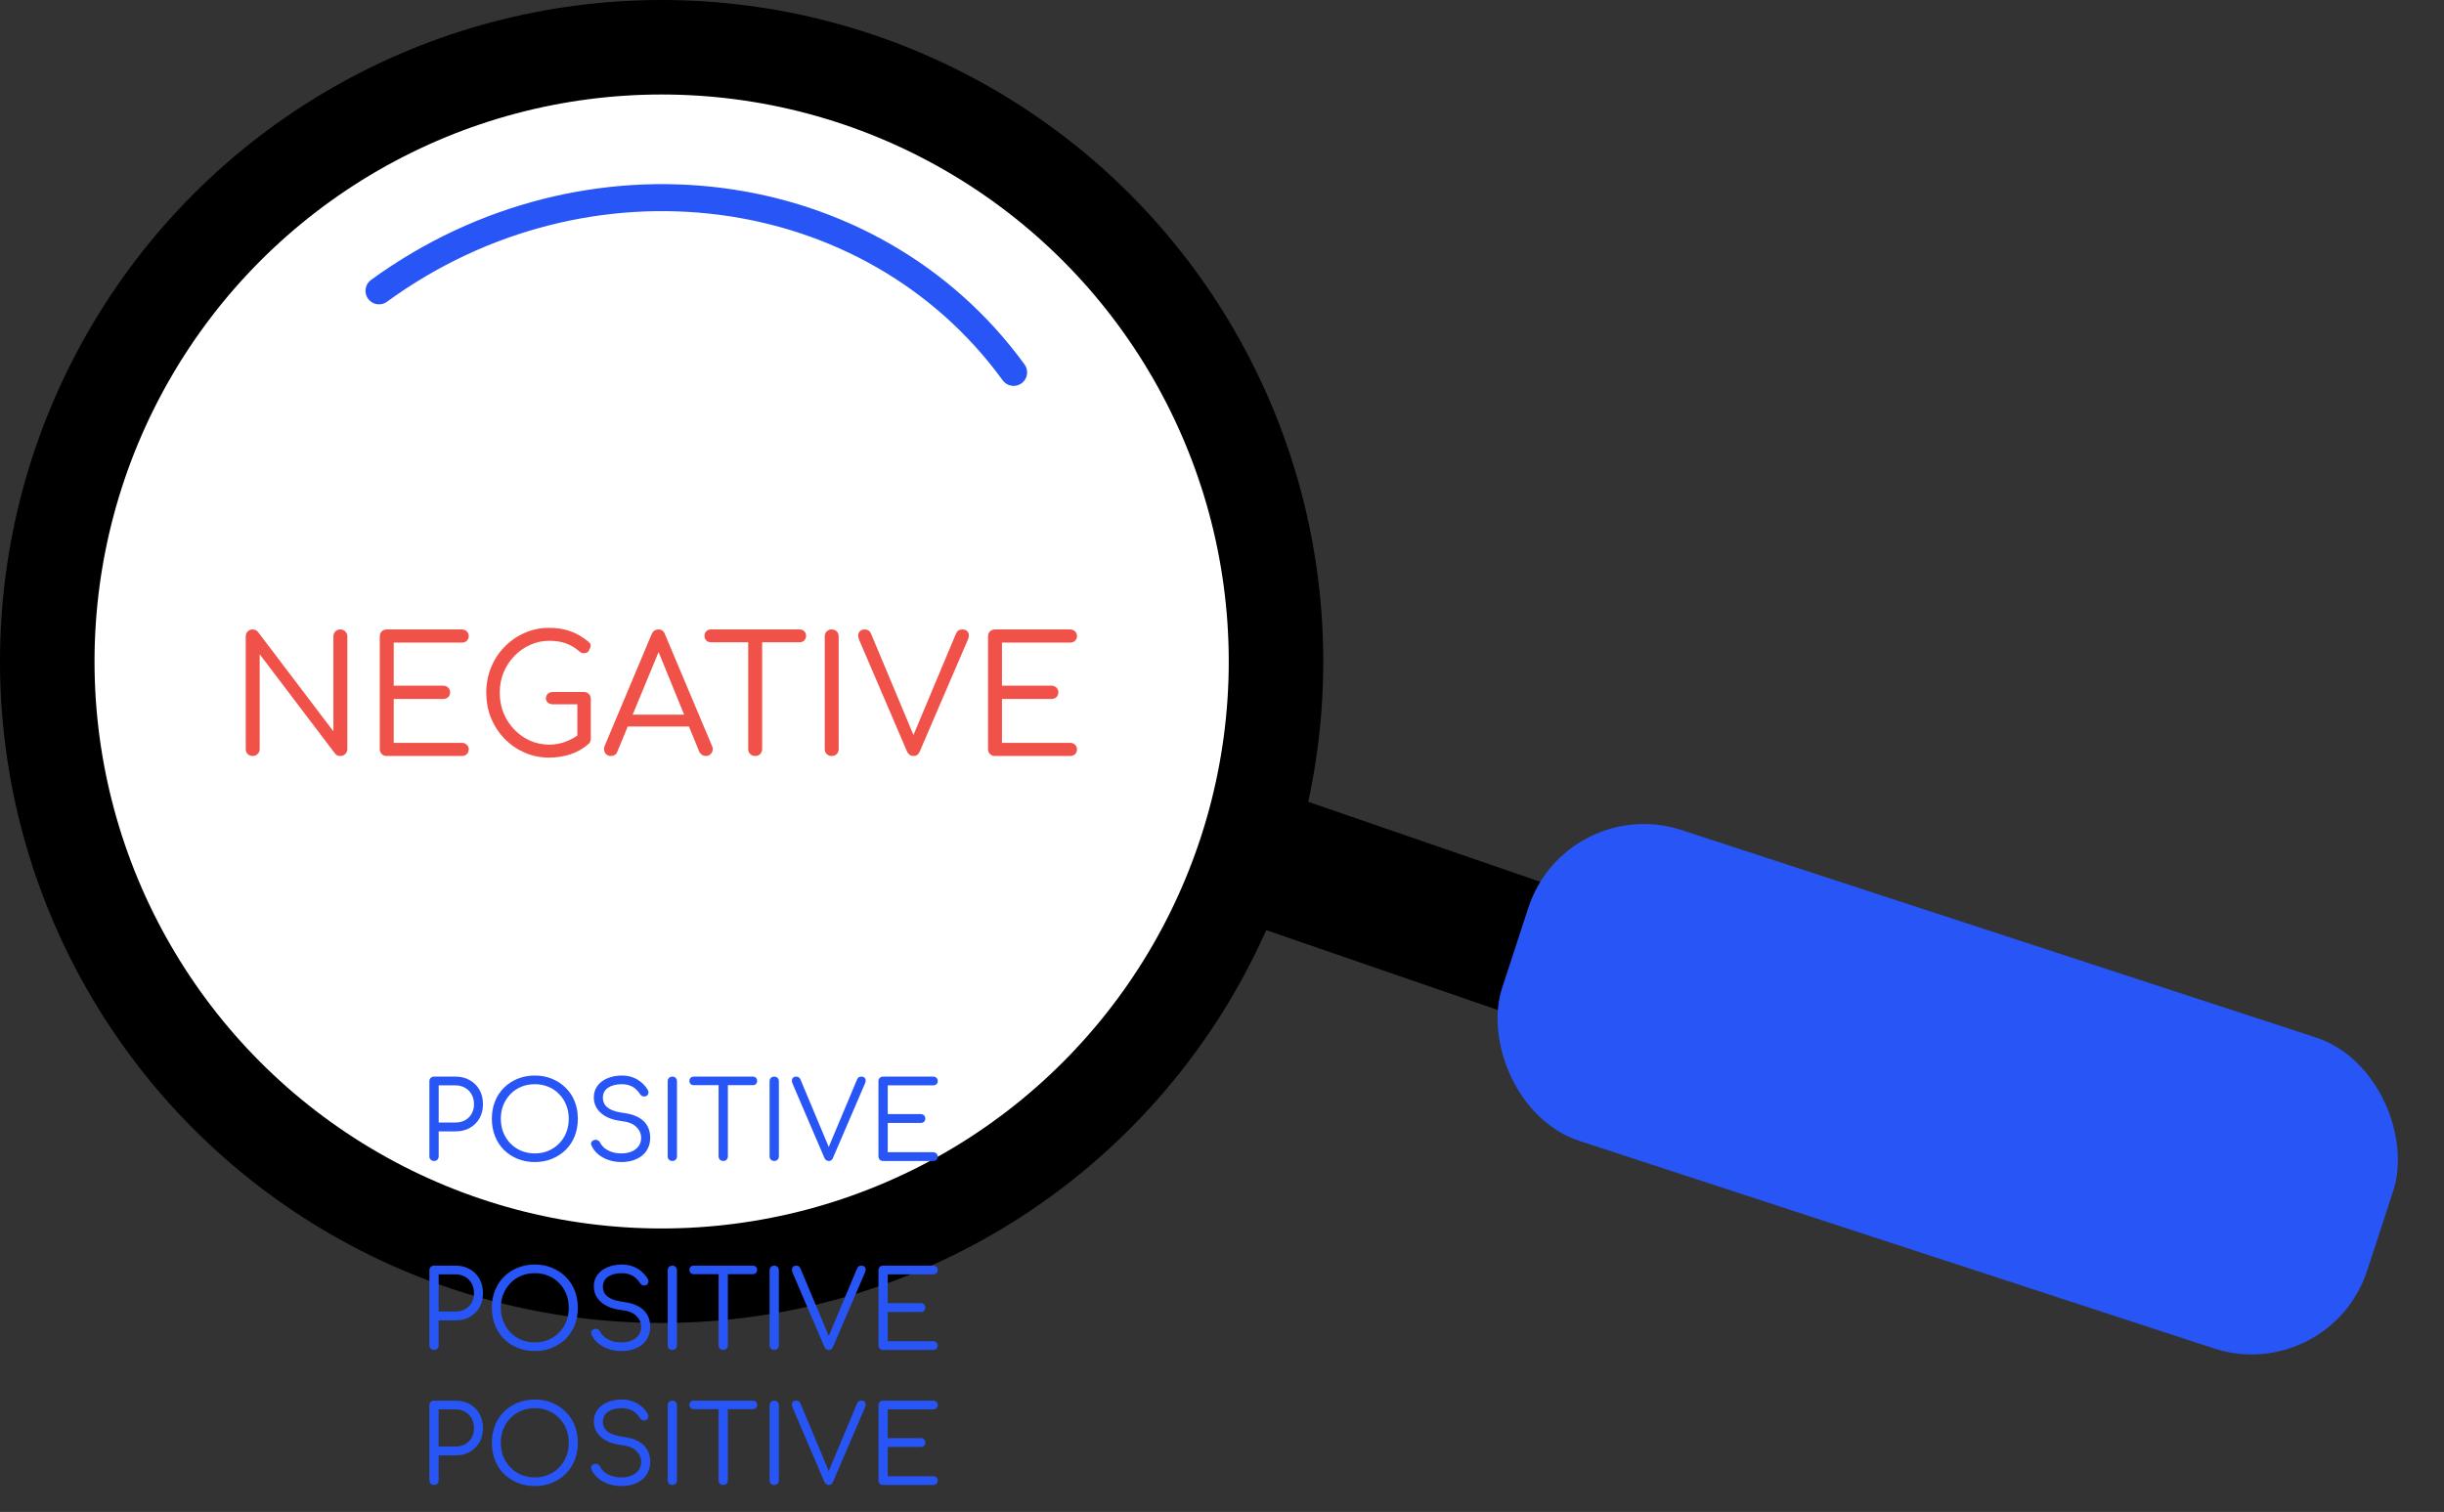 <svg width="181" height="112" viewBox="0 0 181 112" fill="none" xmlns="http://www.w3.org/2000/svg">
<rect x="0" y="0" width="181" height="112" fill="#333333" stroke="none"/>
<path d="M92 63L121 73" stroke="black" stroke-width="10"/>
<circle cx="49" cy="49" r="45.5" fill="white" stroke="black" stroke-width="7"/>
<rect x="115.984" y="58.69" width="67.401" height="24.241" rx="9" transform="rotate(18.111 115.984 58.69)" fill="#2855F6"/>
<path d="M75.066 27.583C64.494 13.054 43.453 10.35 28.069 21.543" stroke="#2855F6" stroke-width="2" stroke-linecap="round"/>
<path d="M18.716 56C18.564 56 18.44 55.952 18.344 55.856C18.248 55.76 18.2 55.636 18.2 55.484V47.144C18.2 46.992 18.248 46.868 18.344 46.772C18.44 46.676 18.564 46.628 18.716 46.628C18.876 46.628 19.008 46.692 19.112 46.82L24.692 54.176V47.144C24.692 46.992 24.74 46.868 24.836 46.772C24.932 46.676 25.056 46.628 25.208 46.628C25.352 46.628 25.472 46.676 25.568 46.772C25.672 46.868 25.724 46.992 25.724 47.144V55.484C25.724 55.636 25.672 55.76 25.568 55.856C25.472 55.952 25.352 56 25.208 56C25.136 56 25.064 55.988 24.992 55.964C24.92 55.932 24.86 55.884 24.812 55.82L19.232 48.464V55.484C19.232 55.636 19.18 55.76 19.076 55.856C18.98 55.952 18.86 56 18.716 56ZM28.642 56C28.49 56 28.366 55.952 28.27 55.856C28.174 55.76 28.126 55.636 28.126 55.484V47.144C28.126 46.992 28.174 46.868 28.27 46.772C28.366 46.676 28.49 46.628 28.642 46.628H34.21C34.354 46.628 34.474 46.676 34.57 46.772C34.666 46.86 34.714 46.976 34.714 47.12C34.714 47.256 34.666 47.372 34.57 47.468C34.474 47.556 34.354 47.6 34.21 47.6H29.158V50.792H32.818C32.97 50.792 33.094 50.84 33.19 50.936C33.286 51.032 33.334 51.148 33.334 51.284C33.334 51.428 33.286 51.548 33.19 51.644C33.094 51.732 32.97 51.776 32.818 51.776H29.158V55.028H34.21C34.354 55.028 34.474 55.076 34.57 55.172C34.666 55.26 34.714 55.372 34.714 55.508C34.714 55.652 34.666 55.772 34.57 55.868C34.474 55.956 34.354 56 34.21 56H28.642ZM40.67 56.12C40.022 56.12 39.414 55.996 38.846 55.748C38.286 55.5 37.79 55.156 37.358 54.716C36.934 54.276 36.602 53.768 36.362 53.192C36.13 52.608 36.014 51.98 36.014 51.308C36.014 50.644 36.13 50.024 36.362 49.448C36.602 48.864 36.934 48.356 37.358 47.924C37.782 47.484 38.274 47.14 38.834 46.892C39.402 46.636 40.014 46.508 40.67 46.508C41.254 46.508 41.778 46.592 42.242 46.76C42.706 46.92 43.158 47.184 43.598 47.552C43.67 47.608 43.714 47.672 43.73 47.744C43.754 47.808 43.754 47.872 43.73 47.936C43.714 48 43.686 48.056 43.646 48.104C43.63 48.192 43.582 48.264 43.502 48.32C43.43 48.368 43.338 48.392 43.226 48.392C43.122 48.392 43.022 48.352 42.926 48.272C42.622 48 42.294 47.8 41.942 47.672C41.59 47.536 41.166 47.468 40.67 47.468C40.166 47.468 39.69 47.572 39.242 47.78C38.802 47.98 38.414 48.256 38.078 48.608C37.742 48.96 37.478 49.368 37.286 49.832C37.102 50.296 37.01 50.788 37.01 51.308C37.01 51.844 37.102 52.344 37.286 52.808C37.478 53.272 37.742 53.68 38.078 54.032C38.414 54.384 38.802 54.66 39.242 54.86C39.69 55.06 40.166 55.16 40.67 55.16C41.094 55.16 41.498 55.088 41.882 54.944C42.266 54.8 42.634 54.596 42.986 54.332C43.098 54.244 43.21 54.208 43.322 54.224C43.442 54.24 43.542 54.292 43.622 54.38C43.71 54.46 43.754 54.572 43.754 54.716C43.754 54.788 43.742 54.852 43.718 54.908C43.702 54.964 43.666 55.024 43.61 55.088C43.194 55.456 42.734 55.72 42.23 55.88C41.734 56.04 41.214 56.12 40.67 56.12ZM43.754 54.716L42.758 54.512V52.172H40.946C40.802 52.172 40.678 52.132 40.574 52.052C40.478 51.964 40.43 51.852 40.43 51.716C40.43 51.588 40.478 51.48 40.574 51.392C40.678 51.304 40.802 51.26 40.946 51.26H43.25C43.394 51.26 43.514 51.308 43.61 51.404C43.706 51.5 43.754 51.624 43.754 51.776V54.716ZM45.248 56C45.048 56 44.9 55.92 44.804 55.76C44.716 55.592 44.708 55.424 44.78 55.256L48.26 46.976C48.364 46.744 48.532 46.628 48.764 46.628C48.996 46.628 49.156 46.744 49.244 46.976L52.736 55.268C52.816 55.444 52.804 55.612 52.7 55.772C52.604 55.924 52.464 56 52.28 56C52.176 56 52.08 55.972 51.992 55.916C51.904 55.86 51.836 55.784 51.788 55.688L48.596 47.864H48.956L45.716 55.688C45.676 55.792 45.612 55.872 45.524 55.928C45.436 55.976 45.344 56 45.248 56ZM45.992 53.816L46.388 52.94H51.2L51.608 53.816H45.992ZM55.928 56C55.784 56 55.66 55.952 55.556 55.856C55.46 55.752 55.412 55.628 55.412 55.484V46.628H56.444V55.484C56.444 55.628 56.396 55.752 56.3 55.856C56.204 55.952 56.08 56 55.928 56ZM52.652 47.576C52.508 47.576 52.392 47.532 52.304 47.444C52.216 47.348 52.172 47.236 52.172 47.108C52.172 46.964 52.216 46.848 52.304 46.76C52.392 46.672 52.508 46.628 52.652 46.628H59.216C59.36 46.628 59.476 46.672 59.564 46.76C59.652 46.848 59.696 46.964 59.696 47.108C59.696 47.236 59.652 47.348 59.564 47.444C59.476 47.532 59.36 47.576 59.216 47.576H52.652ZM61.595 56C61.443 56 61.319 55.952 61.223 55.856C61.127 55.76 61.079 55.636 61.079 55.484V47.144C61.079 46.992 61.127 46.868 61.223 46.772C61.319 46.676 61.443 46.628 61.595 46.628C61.747 46.628 61.871 46.676 61.967 46.772C62.063 46.868 62.111 46.992 62.111 47.144V55.484C62.111 55.636 62.063 55.76 61.967 55.856C61.871 55.952 61.747 56 61.595 56ZM67.656 56C67.441 56 67.281 55.892 67.177 55.676L63.636 47.42C63.541 47.18 63.532 46.988 63.612 46.844C63.693 46.7 63.837 46.628 64.044 46.628C64.269 46.628 64.424 46.736 64.513 46.952L67.764 54.716H67.537L70.788 46.964C70.844 46.836 70.909 46.748 70.981 46.7C71.061 46.652 71.16 46.628 71.281 46.628C71.489 46.628 71.629 46.704 71.701 46.856C71.772 47 71.769 47.168 71.689 47.36L68.112 55.676C68.064 55.788 68.001 55.872 67.921 55.928C67.849 55.976 67.76 56 67.656 56ZM73.689 56C73.537 56 73.413 55.952 73.317 55.856C73.221 55.76 73.173 55.636 73.173 55.484V47.144C73.173 46.992 73.221 46.868 73.317 46.772C73.413 46.676 73.537 46.628 73.689 46.628H79.257C79.401 46.628 79.521 46.676 79.617 46.772C79.713 46.86 79.761 46.976 79.761 47.12C79.761 47.256 79.713 47.372 79.617 47.468C79.521 47.556 79.401 47.6 79.257 47.6H74.205V50.792H77.865C78.017 50.792 78.141 50.84 78.237 50.936C78.333 51.032 78.381 51.148 78.381 51.284C78.381 51.428 78.333 51.548 78.237 51.644C78.141 51.732 78.017 51.776 77.865 51.776H74.205V55.028H79.257C79.401 55.028 79.521 55.076 79.617 55.172C79.713 55.26 79.761 55.372 79.761 55.508C79.761 55.652 79.713 55.772 79.617 55.868C79.521 55.956 79.401 56 79.257 56H73.689Z" fill="#F0524A"/>
<path d="M32.144 86C32.043 86 31.96 85.968 31.896 85.904C31.832 85.84 31.8 85.757 31.8 85.656V80.096C31.8 79.995 31.832 79.912 31.896 79.848C31.96 79.784 32.043 79.752 32.144 79.752H33.744C34.139 79.752 34.488 79.84 34.792 80.016C35.101 80.187 35.341 80.427 35.512 80.736C35.683 81.04 35.768 81.395 35.768 81.8C35.768 82.189 35.683 82.536 35.512 82.84C35.341 83.139 35.101 83.376 34.792 83.552C34.488 83.723 34.139 83.808 33.744 83.808H32.488V85.656C32.488 85.757 32.456 85.84 32.392 85.904C32.328 85.968 32.245 86 32.144 86ZM32.488 83.152H33.744C34.005 83.152 34.237 83.096 34.44 82.984C34.648 82.867 34.811 82.707 34.928 82.504C35.045 82.296 35.104 82.061 35.104 81.8C35.104 81.523 35.045 81.28 34.928 81.072C34.816 80.864 34.656 80.701 34.448 80.584C34.24 80.461 34.005 80.4 33.744 80.4H32.488V83.152ZM39.61 86.08C39.146 86.08 38.719 86 38.33 85.84C37.941 85.68 37.602 85.459 37.314 85.176C37.031 84.888 36.812 84.549 36.658 84.16C36.503 83.765 36.426 83.336 36.426 82.872C36.426 82.408 36.503 81.981 36.658 81.592C36.812 81.203 37.031 80.867 37.314 80.584C37.602 80.296 37.941 80.072 38.33 79.912C38.719 79.752 39.146 79.672 39.61 79.672C40.074 79.672 40.498 79.752 40.882 79.912C41.271 80.072 41.61 80.296 41.898 80.584C42.186 80.867 42.407 81.203 42.562 81.592C42.717 81.981 42.794 82.408 42.794 82.872C42.794 83.336 42.717 83.765 42.562 84.16C42.407 84.549 42.186 84.888 41.898 85.176C41.61 85.459 41.271 85.68 40.882 85.84C40.498 86 40.074 86.08 39.61 86.08ZM39.61 85.44C39.972 85.44 40.306 85.376 40.61 85.248C40.919 85.115 41.186 84.933 41.41 84.704C41.639 84.469 41.815 84.197 41.938 83.888C42.06 83.573 42.122 83.235 42.122 82.872C42.122 82.509 42.06 82.173 41.938 81.864C41.815 81.549 41.639 81.277 41.41 81.048C41.186 80.813 40.919 80.632 40.61 80.504C40.306 80.376 39.972 80.312 39.61 80.312C39.247 80.312 38.911 80.376 38.602 80.504C38.292 80.632 38.026 80.813 37.802 81.048C37.578 81.277 37.402 81.549 37.274 81.864C37.151 82.173 37.09 82.509 37.09 82.872C37.09 83.235 37.151 83.573 37.274 83.888C37.402 84.197 37.578 84.469 37.802 84.704C38.026 84.933 38.292 85.115 38.602 85.248C38.911 85.376 39.247 85.44 39.61 85.44ZM46.025 86.08C45.684 86.08 45.364 86.029 45.065 85.928C44.772 85.827 44.516 85.685 44.297 85.504C44.078 85.317 43.916 85.101 43.809 84.856C43.761 84.765 43.758 84.68 43.801 84.6C43.849 84.52 43.926 84.467 44.033 84.44C44.113 84.419 44.193 84.429 44.273 84.472C44.353 84.509 44.412 84.571 44.449 84.656C44.529 84.805 44.644 84.941 44.793 85.064C44.948 85.181 45.129 85.275 45.337 85.344C45.55 85.408 45.78 85.44 46.025 85.44C46.302 85.44 46.55 85.395 46.769 85.304C46.988 85.213 47.161 85.083 47.289 84.912C47.417 84.741 47.481 84.533 47.481 84.288C47.481 83.979 47.364 83.709 47.129 83.48C46.894 83.245 46.521 83.099 46.009 83.04C45.374 82.965 44.876 82.771 44.513 82.456C44.156 82.141 43.977 81.752 43.977 81.288C43.977 80.957 44.068 80.672 44.249 80.432C44.43 80.187 44.678 80 44.993 79.872C45.308 79.739 45.665 79.672 46.065 79.672C46.369 79.672 46.641 79.72 46.881 79.816C47.121 79.907 47.329 80.029 47.505 80.184C47.686 80.339 47.836 80.512 47.953 80.704C48.017 80.8 48.038 80.893 48.017 80.984C48.001 81.069 47.953 81.136 47.873 81.184C47.788 81.227 47.697 81.235 47.601 81.208C47.51 81.176 47.441 81.117 47.393 81.032C47.313 80.904 47.212 80.787 47.089 80.68C46.972 80.568 46.828 80.48 46.657 80.416C46.486 80.352 46.284 80.317 46.049 80.312C45.638 80.312 45.302 80.397 45.041 80.568C44.78 80.739 44.649 80.992 44.649 81.328C44.649 81.499 44.694 81.661 44.785 81.816C44.881 81.965 45.038 82.093 45.257 82.2C45.481 82.307 45.785 82.387 46.169 82.44C46.83 82.525 47.326 82.725 47.657 83.04C47.988 83.355 48.153 83.768 48.153 84.28C48.153 84.573 48.097 84.832 47.985 85.056C47.878 85.28 47.726 85.469 47.529 85.624C47.332 85.773 47.102 85.888 46.841 85.968C46.585 86.043 46.313 86.08 46.025 86.08ZM49.792 86C49.691 86 49.608 85.968 49.544 85.904C49.48 85.84 49.448 85.757 49.448 85.656V80.096C49.448 79.995 49.48 79.912 49.544 79.848C49.608 79.784 49.691 79.752 49.792 79.752C49.894 79.752 49.976 79.784 50.04 79.848C50.104 79.912 50.136 79.995 50.136 80.096V85.656C50.136 85.757 50.104 85.84 50.04 85.904C49.976 85.968 49.894 86 49.792 86ZM53.562 86C53.465 86 53.383 85.968 53.313 85.904C53.249 85.835 53.218 85.752 53.218 85.656V79.752H53.906V85.656C53.906 85.752 53.873 85.835 53.809 85.904C53.745 85.968 53.663 86 53.562 86ZM51.377 80.384C51.282 80.384 51.204 80.355 51.145 80.296C51.087 80.232 51.057 80.157 51.057 80.072C51.057 79.976 51.087 79.899 51.145 79.84C51.204 79.781 51.282 79.752 51.377 79.752H55.754C55.849 79.752 55.927 79.781 55.986 79.84C56.044 79.899 56.074 79.976 56.074 80.072C56.074 80.157 56.044 80.232 55.986 80.296C55.927 80.355 55.849 80.384 55.754 80.384H51.377ZM57.339 86C57.238 86 57.155 85.968 57.091 85.904C57.027 85.84 56.995 85.757 56.995 85.656V80.096C56.995 79.995 57.027 79.912 57.091 79.848C57.155 79.784 57.238 79.752 57.339 79.752C57.441 79.752 57.523 79.784 57.587 79.848C57.651 79.912 57.683 79.995 57.683 80.096V85.656C57.683 85.757 57.651 85.84 57.587 85.904C57.523 85.968 57.441 86 57.339 86ZM61.38 86C61.236 86 61.13 85.928 61.06 85.784L58.7 80.28C58.636 80.12 58.631 79.992 58.684 79.896C58.738 79.8 58.834 79.752 58.972 79.752C59.122 79.752 59.226 79.824 59.284 79.968L61.452 85.144H61.3L63.468 79.976C63.506 79.891 63.548 79.832 63.596 79.8C63.65 79.768 63.716 79.752 63.796 79.752C63.935 79.752 64.028 79.803 64.076 79.904C64.124 80 64.122 80.112 64.068 80.24L61.684 85.784C61.652 85.859 61.61 85.915 61.556 85.952C61.508 85.984 61.45 86 61.38 86ZM65.402 86C65.3 86 65.218 85.968 65.154 85.904C65.09 85.84 65.058 85.757 65.058 85.656V80.096C65.058 79.995 65.09 79.912 65.154 79.848C65.218 79.784 65.3 79.752 65.402 79.752H69.114C69.21 79.752 69.29 79.784 69.354 79.848C69.418 79.907 69.45 79.984 69.45 80.08C69.45 80.171 69.418 80.248 69.354 80.312C69.29 80.371 69.21 80.4 69.114 80.4H65.746V82.528H68.186C68.287 82.528 68.37 82.56 68.434 82.624C68.498 82.688 68.53 82.765 68.53 82.856C68.53 82.952 68.498 83.032 68.434 83.096C68.37 83.155 68.287 83.184 68.186 83.184H65.746V85.352H69.114C69.21 85.352 69.29 85.384 69.354 85.448C69.418 85.507 69.45 85.581 69.45 85.672C69.45 85.768 69.418 85.848 69.354 85.912C69.29 85.971 69.21 86 69.114 86H65.402Z" fill="#2855F6"/>
<path d="M32.144 100C32.043 100 31.96 99.968 31.896 99.904C31.832 99.84 31.8 99.757 31.8 99.656V94.096C31.8 93.995 31.832 93.912 31.896 93.848C31.96 93.784 32.043 93.752 32.144 93.752H33.744C34.139 93.752 34.488 93.84 34.792 94.016C35.101 94.187 35.341 94.427 35.512 94.736C35.683 95.04 35.768 95.395 35.768 95.8C35.768 96.189 35.683 96.536 35.512 96.84C35.341 97.139 35.101 97.376 34.792 97.552C34.488 97.723 34.139 97.808 33.744 97.808H32.488V99.656C32.488 99.757 32.456 99.84 32.392 99.904C32.328 99.968 32.245 100 32.144 100ZM32.488 97.152H33.744C34.005 97.152 34.237 97.096 34.44 96.984C34.648 96.867 34.811 96.707 34.928 96.504C35.045 96.296 35.104 96.061 35.104 95.8C35.104 95.523 35.045 95.28 34.928 95.072C34.816 94.864 34.656 94.701 34.448 94.584C34.24 94.461 34.005 94.4 33.744 94.4H32.488V97.152ZM39.61 100.08C39.146 100.08 38.719 100 38.33 99.84C37.941 99.68 37.602 99.459 37.314 99.176C37.031 98.888 36.812 98.549 36.658 98.16C36.503 97.765 36.426 97.336 36.426 96.872C36.426 96.408 36.503 95.981 36.658 95.592C36.812 95.203 37.031 94.867 37.314 94.584C37.602 94.296 37.941 94.072 38.33 93.912C38.719 93.752 39.146 93.672 39.61 93.672C40.074 93.672 40.498 93.752 40.882 93.912C41.271 94.072 41.61 94.296 41.898 94.584C42.186 94.867 42.407 95.203 42.562 95.592C42.717 95.981 42.794 96.408 42.794 96.872C42.794 97.336 42.717 97.765 42.562 98.16C42.407 98.549 42.186 98.888 41.898 99.176C41.61 99.459 41.271 99.68 40.882 99.84C40.498 100 40.074 100.08 39.61 100.08ZM39.61 99.44C39.972 99.44 40.306 99.376 40.61 99.248C40.919 99.115 41.186 98.933 41.41 98.704C41.639 98.469 41.815 98.197 41.938 97.888C42.06 97.573 42.122 97.235 42.122 96.872C42.122 96.509 42.06 96.173 41.938 95.864C41.815 95.549 41.639 95.277 41.41 95.048C41.186 94.813 40.919 94.632 40.61 94.504C40.306 94.376 39.972 94.312 39.61 94.312C39.247 94.312 38.911 94.376 38.602 94.504C38.292 94.632 38.026 94.813 37.802 95.048C37.578 95.277 37.402 95.549 37.274 95.864C37.151 96.173 37.09 96.509 37.09 96.872C37.09 97.235 37.151 97.573 37.274 97.888C37.402 98.197 37.578 98.469 37.802 98.704C38.026 98.933 38.292 99.115 38.602 99.248C38.911 99.376 39.247 99.44 39.61 99.44ZM46.025 100.08C45.684 100.08 45.364 100.029 45.065 99.928C44.772 99.827 44.516 99.685 44.297 99.504C44.078 99.317 43.916 99.101 43.809 98.856C43.761 98.765 43.758 98.68 43.801 98.6C43.849 98.52 43.926 98.467 44.033 98.44C44.113 98.419 44.193 98.429 44.273 98.472C44.353 98.509 44.412 98.571 44.449 98.656C44.529 98.805 44.644 98.941 44.793 99.064C44.948 99.181 45.129 99.275 45.337 99.344C45.55 99.408 45.78 99.44 46.025 99.44C46.302 99.44 46.55 99.395 46.769 99.304C46.988 99.213 47.161 99.083 47.289 98.912C47.417 98.741 47.481 98.533 47.481 98.288C47.481 97.979 47.364 97.709 47.129 97.48C46.894 97.245 46.521 97.099 46.009 97.04C45.374 96.965 44.876 96.771 44.513 96.456C44.156 96.141 43.977 95.752 43.977 95.288C43.977 94.957 44.068 94.672 44.249 94.432C44.43 94.187 44.678 94 44.993 93.872C45.308 93.739 45.665 93.672 46.065 93.672C46.369 93.672 46.641 93.72 46.881 93.816C47.121 93.907 47.329 94.029 47.505 94.184C47.686 94.339 47.836 94.512 47.953 94.704C48.017 94.8 48.038 94.893 48.017 94.984C48.001 95.069 47.953 95.136 47.873 95.184C47.788 95.227 47.697 95.235 47.601 95.208C47.51 95.176 47.441 95.117 47.393 95.032C47.313 94.904 47.212 94.787 47.089 94.68C46.972 94.568 46.828 94.48 46.657 94.416C46.486 94.352 46.284 94.317 46.049 94.312C45.638 94.312 45.302 94.397 45.041 94.568C44.78 94.739 44.649 94.992 44.649 95.328C44.649 95.499 44.694 95.661 44.785 95.816C44.881 95.965 45.038 96.093 45.257 96.2C45.481 96.307 45.785 96.387 46.169 96.44C46.83 96.525 47.326 96.725 47.657 97.04C47.988 97.355 48.153 97.768 48.153 98.28C48.153 98.573 48.097 98.832 47.985 99.056C47.878 99.28 47.726 99.469 47.529 99.624C47.332 99.773 47.102 99.888 46.841 99.968C46.585 100.043 46.313 100.08 46.025 100.08ZM49.792 100C49.691 100 49.608 99.968 49.544 99.904C49.48 99.84 49.448 99.757 49.448 99.656V94.096C49.448 93.995 49.48 93.912 49.544 93.848C49.608 93.784 49.691 93.752 49.792 93.752C49.894 93.752 49.976 93.784 50.04 93.848C50.104 93.912 50.136 93.995 50.136 94.096V99.656C50.136 99.757 50.104 99.84 50.04 99.904C49.976 99.968 49.894 100 49.792 100ZM53.562 100C53.465 100 53.383 99.968 53.313 99.904C53.249 99.835 53.218 99.752 53.218 99.656V93.752H53.906V99.656C53.906 99.752 53.873 99.835 53.809 99.904C53.745 99.968 53.663 100 53.562 100ZM51.377 94.384C51.282 94.384 51.204 94.355 51.145 94.296C51.087 94.232 51.057 94.157 51.057 94.072C51.057 93.976 51.087 93.899 51.145 93.84C51.204 93.781 51.282 93.752 51.377 93.752H55.754C55.849 93.752 55.927 93.781 55.986 93.84C56.044 93.899 56.074 93.976 56.074 94.072C56.074 94.157 56.044 94.232 55.986 94.296C55.927 94.355 55.849 94.384 55.754 94.384H51.377ZM57.339 100C57.238 100 57.155 99.968 57.091 99.904C57.027 99.84 56.995 99.757 56.995 99.656V94.096C56.995 93.995 57.027 93.912 57.091 93.848C57.155 93.784 57.238 93.752 57.339 93.752C57.441 93.752 57.523 93.784 57.587 93.848C57.651 93.912 57.683 93.995 57.683 94.096V99.656C57.683 99.757 57.651 99.84 57.587 99.904C57.523 99.968 57.441 100 57.339 100ZM61.38 100C61.236 100 61.13 99.928 61.06 99.784L58.7 94.28C58.636 94.12 58.631 93.992 58.684 93.896C58.738 93.8 58.834 93.752 58.972 93.752C59.122 93.752 59.226 93.824 59.284 93.968L61.452 99.144H61.3L63.468 93.976C63.506 93.891 63.548 93.832 63.596 93.8C63.65 93.768 63.716 93.752 63.796 93.752C63.935 93.752 64.028 93.803 64.076 93.904C64.124 94 64.122 94.112 64.068 94.24L61.684 99.784C61.652 99.859 61.61 99.915 61.556 99.952C61.508 99.984 61.45 100 61.38 100ZM65.402 100C65.3 100 65.218 99.968 65.154 99.904C65.09 99.84 65.058 99.757 65.058 99.656V94.096C65.058 93.995 65.09 93.912 65.154 93.848C65.218 93.784 65.3 93.752 65.402 93.752H69.114C69.21 93.752 69.29 93.784 69.354 93.848C69.418 93.907 69.45 93.984 69.45 94.08C69.45 94.171 69.418 94.248 69.354 94.312C69.29 94.371 69.21 94.4 69.114 94.4H65.746V96.528H68.186C68.287 96.528 68.37 96.56 68.434 96.624C68.498 96.688 68.53 96.765 68.53 96.856C68.53 96.952 68.498 97.032 68.434 97.096C68.37 97.155 68.287 97.184 68.186 97.184H65.746V99.352H69.114C69.21 99.352 69.29 99.384 69.354 99.448C69.418 99.507 69.45 99.581 69.45 99.672C69.45 99.768 69.418 99.848 69.354 99.912C69.29 99.971 69.21 100 69.114 100H65.402Z" fill="#2855F6"/>
<path d="M32.144 110C32.043 110 31.96 109.968 31.896 109.904C31.832 109.84 31.8 109.757 31.8 109.656V104.096C31.8 103.995 31.832 103.912 31.896 103.848C31.96 103.784 32.043 103.752 32.144 103.752H33.744C34.139 103.752 34.488 103.84 34.792 104.016C35.101 104.187 35.341 104.427 35.512 104.736C35.683 105.04 35.768 105.395 35.768 105.8C35.768 106.189 35.683 106.536 35.512 106.84C35.341 107.139 35.101 107.376 34.792 107.552C34.488 107.723 34.139 107.808 33.744 107.808H32.488V109.656C32.488 109.757 32.456 109.84 32.392 109.904C32.328 109.968 32.245 110 32.144 110ZM32.488 107.152H33.744C34.005 107.152 34.237 107.096 34.44 106.984C34.648 106.867 34.811 106.707 34.928 106.504C35.045 106.296 35.104 106.061 35.104 105.8C35.104 105.523 35.045 105.28 34.928 105.072C34.816 104.864 34.656 104.701 34.448 104.584C34.24 104.461 34.005 104.4 33.744 104.4H32.488V107.152ZM39.61 110.08C39.146 110.08 38.719 110 38.33 109.84C37.941 109.68 37.602 109.459 37.314 109.176C37.031 108.888 36.812 108.549 36.658 108.16C36.503 107.765 36.426 107.336 36.426 106.872C36.426 106.408 36.503 105.981 36.658 105.592C36.812 105.203 37.031 104.867 37.314 104.584C37.602 104.296 37.941 104.072 38.33 103.912C38.719 103.752 39.146 103.672 39.61 103.672C40.074 103.672 40.498 103.752 40.882 103.912C41.271 104.072 41.61 104.296 41.898 104.584C42.186 104.867 42.407 105.203 42.562 105.592C42.717 105.981 42.794 106.408 42.794 106.872C42.794 107.336 42.717 107.765 42.562 108.16C42.407 108.549 42.186 108.888 41.898 109.176C41.61 109.459 41.271 109.68 40.882 109.84C40.498 110 40.074 110.08 39.61 110.08ZM39.61 109.44C39.972 109.44 40.306 109.376 40.61 109.248C40.919 109.115 41.186 108.933 41.41 108.704C41.639 108.469 41.815 108.197 41.938 107.888C42.06 107.573 42.122 107.235 42.122 106.872C42.122 106.509 42.06 106.173 41.938 105.864C41.815 105.549 41.639 105.277 41.41 105.048C41.186 104.813 40.919 104.632 40.61 104.504C40.306 104.376 39.972 104.312 39.61 104.312C39.247 104.312 38.911 104.376 38.602 104.504C38.292 104.632 38.026 104.813 37.802 105.048C37.578 105.277 37.402 105.549 37.274 105.864C37.151 106.173 37.09 106.509 37.09 106.872C37.09 107.235 37.151 107.573 37.274 107.888C37.402 108.197 37.578 108.469 37.802 108.704C38.026 108.933 38.292 109.115 38.602 109.248C38.911 109.376 39.247 109.44 39.61 109.44ZM46.025 110.08C45.684 110.08 45.364 110.029 45.065 109.928C44.772 109.827 44.516 109.685 44.297 109.504C44.078 109.317 43.916 109.101 43.809 108.856C43.761 108.765 43.758 108.68 43.801 108.6C43.849 108.52 43.926 108.467 44.033 108.44C44.113 108.419 44.193 108.429 44.273 108.472C44.353 108.509 44.412 108.571 44.449 108.656C44.529 108.805 44.644 108.941 44.793 109.064C44.948 109.181 45.129 109.275 45.337 109.344C45.55 109.408 45.78 109.44 46.025 109.44C46.302 109.44 46.55 109.395 46.769 109.304C46.988 109.213 47.161 109.083 47.289 108.912C47.417 108.741 47.481 108.533 47.481 108.288C47.481 107.979 47.364 107.709 47.129 107.48C46.894 107.245 46.521 107.099 46.009 107.04C45.374 106.965 44.876 106.771 44.513 106.456C44.156 106.141 43.977 105.752 43.977 105.288C43.977 104.957 44.068 104.672 44.249 104.432C44.43 104.187 44.678 104 44.993 103.872C45.308 103.739 45.665 103.672 46.065 103.672C46.369 103.672 46.641 103.72 46.881 103.816C47.121 103.907 47.329 104.029 47.505 104.184C47.686 104.339 47.836 104.512 47.953 104.704C48.017 104.8 48.038 104.893 48.017 104.984C48.001 105.069 47.953 105.136 47.873 105.184C47.788 105.227 47.697 105.235 47.601 105.208C47.51 105.176 47.441 105.117 47.393 105.032C47.313 104.904 47.212 104.787 47.089 104.68C46.972 104.568 46.828 104.48 46.657 104.416C46.486 104.352 46.284 104.317 46.049 104.312C45.638 104.312 45.302 104.397 45.041 104.568C44.78 104.739 44.649 104.992 44.649 105.328C44.649 105.499 44.694 105.661 44.785 105.816C44.881 105.965 45.038 106.093 45.257 106.2C45.481 106.307 45.785 106.387 46.169 106.44C46.83 106.525 47.326 106.725 47.657 107.04C47.988 107.355 48.153 107.768 48.153 108.28C48.153 108.573 48.097 108.832 47.985 109.056C47.878 109.28 47.726 109.469 47.529 109.624C47.332 109.773 47.102 109.888 46.841 109.968C46.585 110.043 46.313 110.08 46.025 110.08ZM49.792 110C49.691 110 49.608 109.968 49.544 109.904C49.48 109.84 49.448 109.757 49.448 109.656V104.096C49.448 103.995 49.48 103.912 49.544 103.848C49.608 103.784 49.691 103.752 49.792 103.752C49.894 103.752 49.976 103.784 50.04 103.848C50.104 103.912 50.136 103.995 50.136 104.096V109.656C50.136 109.757 50.104 109.84 50.04 109.904C49.976 109.968 49.894 110 49.792 110ZM53.562 110C53.465 110 53.383 109.968 53.313 109.904C53.249 109.835 53.218 109.752 53.218 109.656V103.752H53.906V109.656C53.906 109.752 53.873 109.835 53.809 109.904C53.745 109.968 53.663 110 53.562 110ZM51.377 104.384C51.282 104.384 51.204 104.355 51.145 104.296C51.087 104.232 51.057 104.157 51.057 104.072C51.057 103.976 51.087 103.899 51.145 103.84C51.204 103.781 51.282 103.752 51.377 103.752H55.754C55.849 103.752 55.927 103.781 55.986 103.84C56.044 103.899 56.074 103.976 56.074 104.072C56.074 104.157 56.044 104.232 55.986 104.296C55.927 104.355 55.849 104.384 55.754 104.384H51.377ZM57.339 110C57.238 110 57.155 109.968 57.091 109.904C57.027 109.84 56.995 109.757 56.995 109.656V104.096C56.995 103.995 57.027 103.912 57.091 103.848C57.155 103.784 57.238 103.752 57.339 103.752C57.441 103.752 57.523 103.784 57.587 103.848C57.651 103.912 57.683 103.995 57.683 104.096V109.656C57.683 109.757 57.651 109.84 57.587 109.904C57.523 109.968 57.441 110 57.339 110ZM61.38 110C61.236 110 61.13 109.928 61.06 109.784L58.7 104.28C58.636 104.12 58.631 103.992 58.684 103.896C58.738 103.8 58.834 103.752 58.972 103.752C59.122 103.752 59.226 103.824 59.284 103.968L61.452 109.144H61.3L63.468 103.976C63.506 103.891 63.548 103.832 63.596 103.8C63.65 103.768 63.716 103.752 63.796 103.752C63.935 103.752 64.028 103.803 64.076 103.904C64.124 104 64.122 104.112 64.068 104.24L61.684 109.784C61.652 109.859 61.61 109.915 61.556 109.952C61.508 109.984 61.45 110 61.38 110ZM65.402 110C65.3 110 65.218 109.968 65.154 109.904C65.09 109.84 65.058 109.757 65.058 109.656V104.096C65.058 103.995 65.09 103.912 65.154 103.848C65.218 103.784 65.3 103.752 65.402 103.752H69.114C69.21 103.752 69.29 103.784 69.354 103.848C69.418 103.907 69.45 103.984 69.45 104.08C69.45 104.171 69.418 104.248 69.354 104.312C69.29 104.371 69.21 104.4 69.114 104.4H65.746V106.528H68.186C68.287 106.528 68.37 106.56 68.434 106.624C68.498 106.688 68.53 106.765 68.53 106.856C68.53 106.952 68.498 107.032 68.434 107.096C68.37 107.155 68.287 107.184 68.186 107.184H65.746V109.352H69.114C69.21 109.352 69.29 109.384 69.354 109.448C69.418 109.507 69.45 109.581 69.45 109.672C69.45 109.768 69.418 109.848 69.354 109.912C69.29 109.971 69.21 110 69.114 110H65.402Z" fill="#2855F6"/>
</svg>

